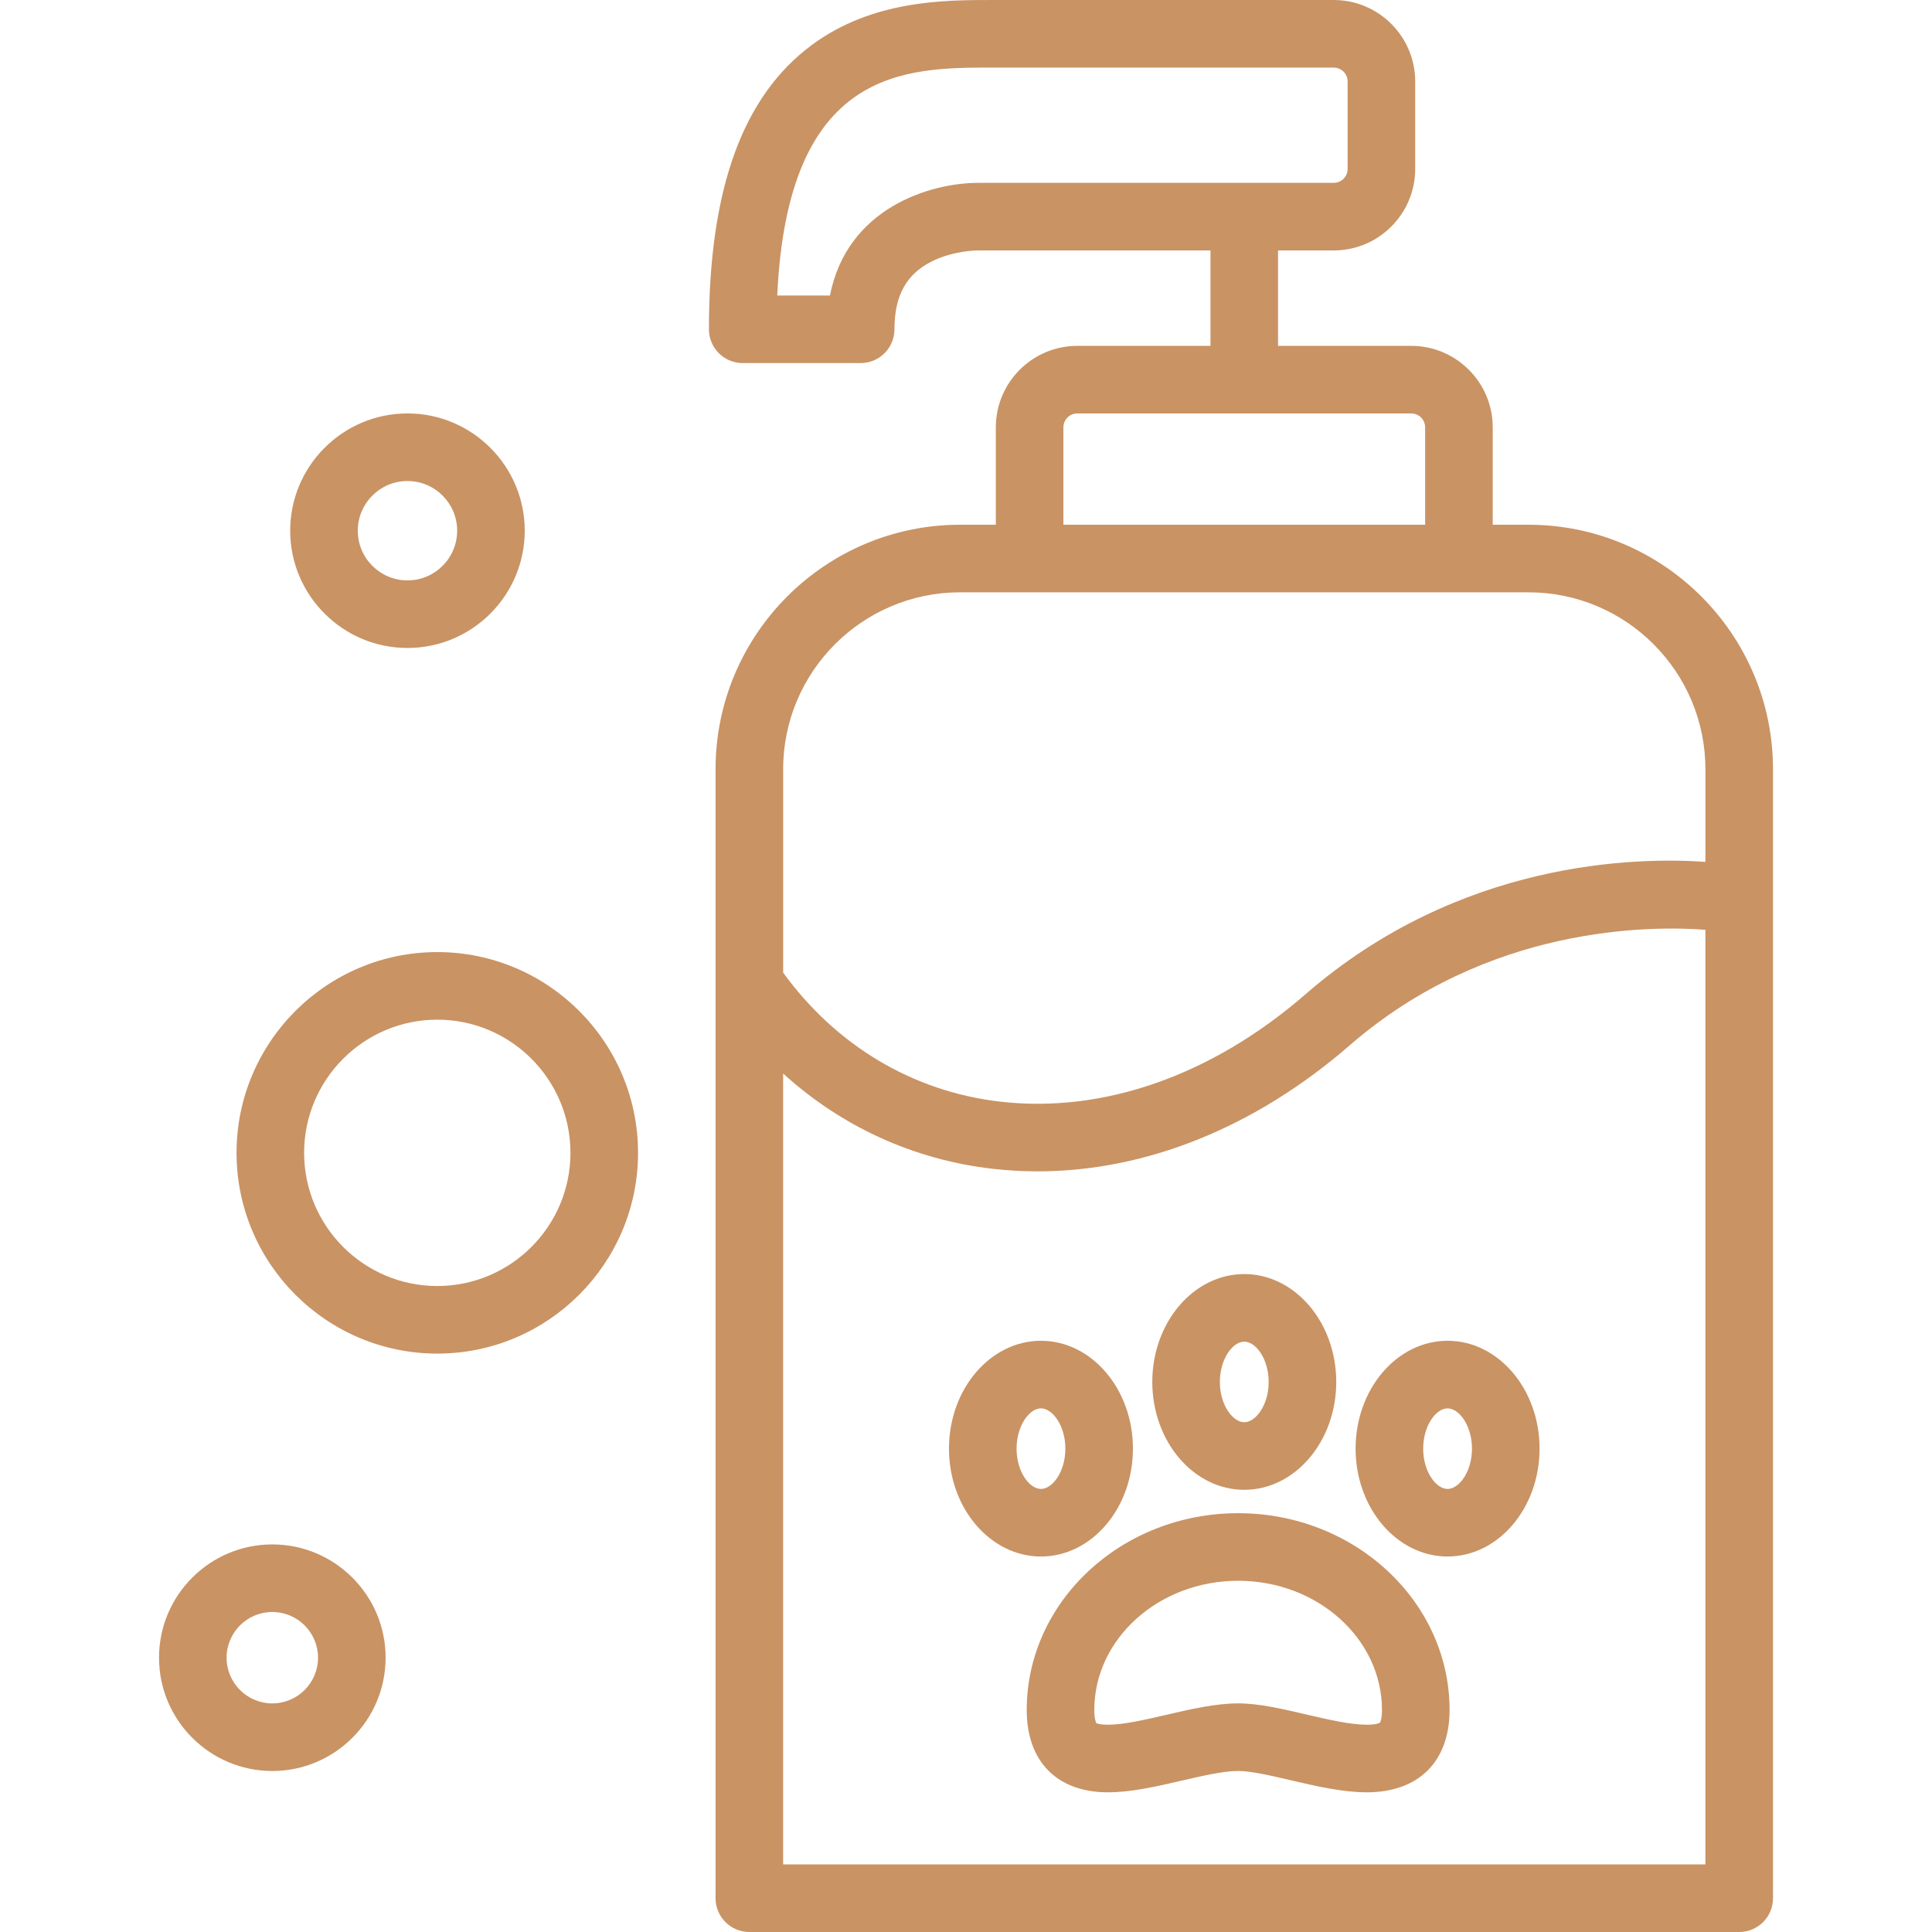 <?xml version="1.0" encoding="utf-8"?>
<!-- Generator: Adobe Illustrator 23.0.1, SVG Export Plug-In . SVG Version: 6.00 Build 0)  -->
<svg version="1.1" id="Capa_1" xmlns="http://www.w3.org/2000/svg" xmlns:xlink="http://www.w3.org/1999/xlink" x="0px" y="0px"
	 viewBox="0 0 200 200" style="enable-background:new 0 0 200 200;" xml:space="preserve">
<style type="text/css">
	.st0{fill:#C99364;}
</style>
<g>
	<path class="st0" d="M128.172,156.645c-12.068,0-21.886,9.14-21.886,20.374c0,5.335,3.144,8.52,8.41,8.52
		c2.419,0,5.072-0.615,7.638-1.209c2.123-0.492,4.319-1.001,5.838-1.001c1.322,0,3.409,0.486,5.426,0.957
		c2.642,0.616,5.374,1.253,7.895,1.253c5.363,0,8.566-3.185,8.566-8.52C150.059,165.784,140.24,156.645,128.172,156.645z
		 M142.855,178.328c-0.003,0.002-0.299,0.215-1.362,0.215c-1.716,0-4.049-0.544-6.306-1.07c-2.513-0.586-4.888-1.14-7.015-1.14
		c-2.318,0-4.91,0.6-7.417,1.181c-2.184,0.506-4.441,1.029-6.06,1.029c-0.913,0-1.193-0.173-1.199-0.16
		c-0.016-0.024-0.215-0.353-0.215-1.364c0-7.377,6.68-13.378,14.89-13.378c8.211,0,14.891,6.001,14.891,13.378
		C143.063,177.876,142.904,178.266,142.855,178.328z"/>
	<path class="st0" d="M117.281,149.963c0-6.158-4.271-11.167-9.521-11.167c-5.251,0-9.522,5.009-9.522,11.167
		s4.272,11.167,9.522,11.167C113.01,161.131,117.281,156.121,117.281,149.963z M105.234,149.963c0-2.387,1.334-4.171,2.526-4.171
		c1.192,0,2.526,1.784,2.526,4.171s-1.333,4.171-2.526,4.171C106.568,154.135,105.234,152.351,105.234,149.963z"/>
	<path class="st0" d="M128.806,154.225c5.251,0,9.522-5.009,9.522-11.167c0-6.158-4.272-11.167-9.522-11.167
		c-5.25,0-9.521,5.009-9.521,11.167S123.556,154.225,128.806,154.225z M128.806,138.887c1.192,0,2.526,1.784,2.526,4.171
		c0,2.387-1.334,4.171-2.526,4.171c-1.192,0-2.526-1.784-2.526-4.171C126.281,140.67,127.614,138.887,128.806,138.887z"/>
	<path class="st0" d="M149.853,138.796c-5.251,0-9.522,5.009-9.522,11.167s4.272,11.167,9.522,11.167s9.522-5.009,9.522-11.167
		C159.375,143.806,155.104,138.796,149.853,138.796z M149.853,154.135c-1.192,0-2.526-1.784-2.526-4.171
		c0-2.387,1.334-4.171,2.526-4.171c1.192,0,2.526,1.784,2.526,4.171C152.38,152.351,151.046,154.135,149.853,154.135z"/>
	<path class="st0" d="M158.23,54.321h-3.704V44.239c0-4.652-3.784-8.436-8.436-8.436h-13.786v-9.877h5.761
		c4.652,0,8.436-3.784,8.436-8.436V8.437c0-4.652-3.784-8.436-8.436-8.436h-34.568l-0.77,0C97.791,0,90.33,0,84.039,4.657
		c-7.167,5.305-10.651,14.932-10.651,29.431c0,1.932,1.566,3.498,3.498,3.498h12.209c1.932,0,3.498-1.566,3.498-3.498
		c0-3.448,1.207-5.67,3.797-6.994c2.259-1.155,4.741-1.168,4.836-1.168c0.026,0,0.052,0.001,0.078,0.001h24.005v9.877h-13.786
		c-4.652,0-8.436,3.784-8.436,8.436v10.082h-3.704c-13.955,0-25.309,11.353-25.309,25.309v116.872c0,1.932,1.566,3.498,3.498,3.498
		h102.469c1.932,0,3.498-1.566,3.498-3.498V79.63C183.539,65.675,172.186,54.321,158.23,54.321z M101.235,18.93
		c-4.84,0-13.538,2.537-15.316,11.66h-5.458C81.54,6.997,93.724,6.996,102.728,6.996l35.337,0c0.794,0,1.44,0.646,1.44,1.44v9.053
		c0,0.794-0.646,1.44-1.44,1.44h-36.762L101.235,18.93z M110.082,44.239c0-0.794,0.646-1.44,1.44-1.44h34.568
		c0.794,0,1.44,0.646,1.44,1.44v10.082h-37.448V44.239z M99.383,61.317h58.848c10.098,0,18.313,8.215,18.313,18.313v9.591
		c-7.144-0.503-25.427-0.174-41.388,13.693c-9.684,8.413-20.919,12.363-31.633,11.126c-8.988-1.038-16.958-5.781-22.451-13.355
		V79.63C81.07,69.532,89.285,61.317,99.383,61.317z M81.07,193.004v-81.872c6.027,5.481,13.487,8.913,21.648,9.856
		c1.561,0.18,3.13,0.27,4.7,0.27c11.195,0,22.515-4.543,32.324-13.064c14.326-12.444,31.224-12.367,36.801-11.943v96.753
		L81.07,193.004L81.07,193.004z"/>
	<path class="st0" d="M42.181,67.078c6.694,0,12.14-5.446,12.14-12.14s-5.446-12.14-12.14-12.14s-12.14,5.446-12.14,12.14
		C30.041,61.633,35.487,67.078,42.181,67.078z M42.181,49.795c2.837,0,5.144,2.307,5.144,5.144c0,2.837-2.307,5.144-5.144,5.144
		c-2.837,0-5.144-2.307-5.144-5.144C37.037,52.102,39.345,49.795,42.181,49.795z"/>
	<path class="st0" d="M45.268,98.56c-11.459,0-20.782,9.323-20.782,20.782s9.323,20.782,20.782,20.782s20.782-9.323,20.782-20.782
		S56.727,98.56,45.268,98.56z M45.268,133.128c-7.602,0-13.786-6.184-13.786-13.786c0-7.602,6.184-13.786,13.786-13.786
		s13.786,6.184,13.786,13.786S52.869,133.128,45.268,133.128z"/>
	<path class="st0" d="M28.19,159.877c-6.467,0-11.728,5.261-11.728,11.728c0,6.467,5.261,11.728,11.728,11.728
		s11.728-5.261,11.728-11.728C39.918,165.138,34.656,159.877,28.19,159.877z M28.19,176.337c-2.609,0-4.733-2.123-4.733-4.732
		c0-2.609,2.123-4.732,4.733-4.732c2.609,0,4.733,2.123,4.733,4.732C32.922,174.214,30.799,176.337,28.19,176.337z"/>
</g>
</svg>
